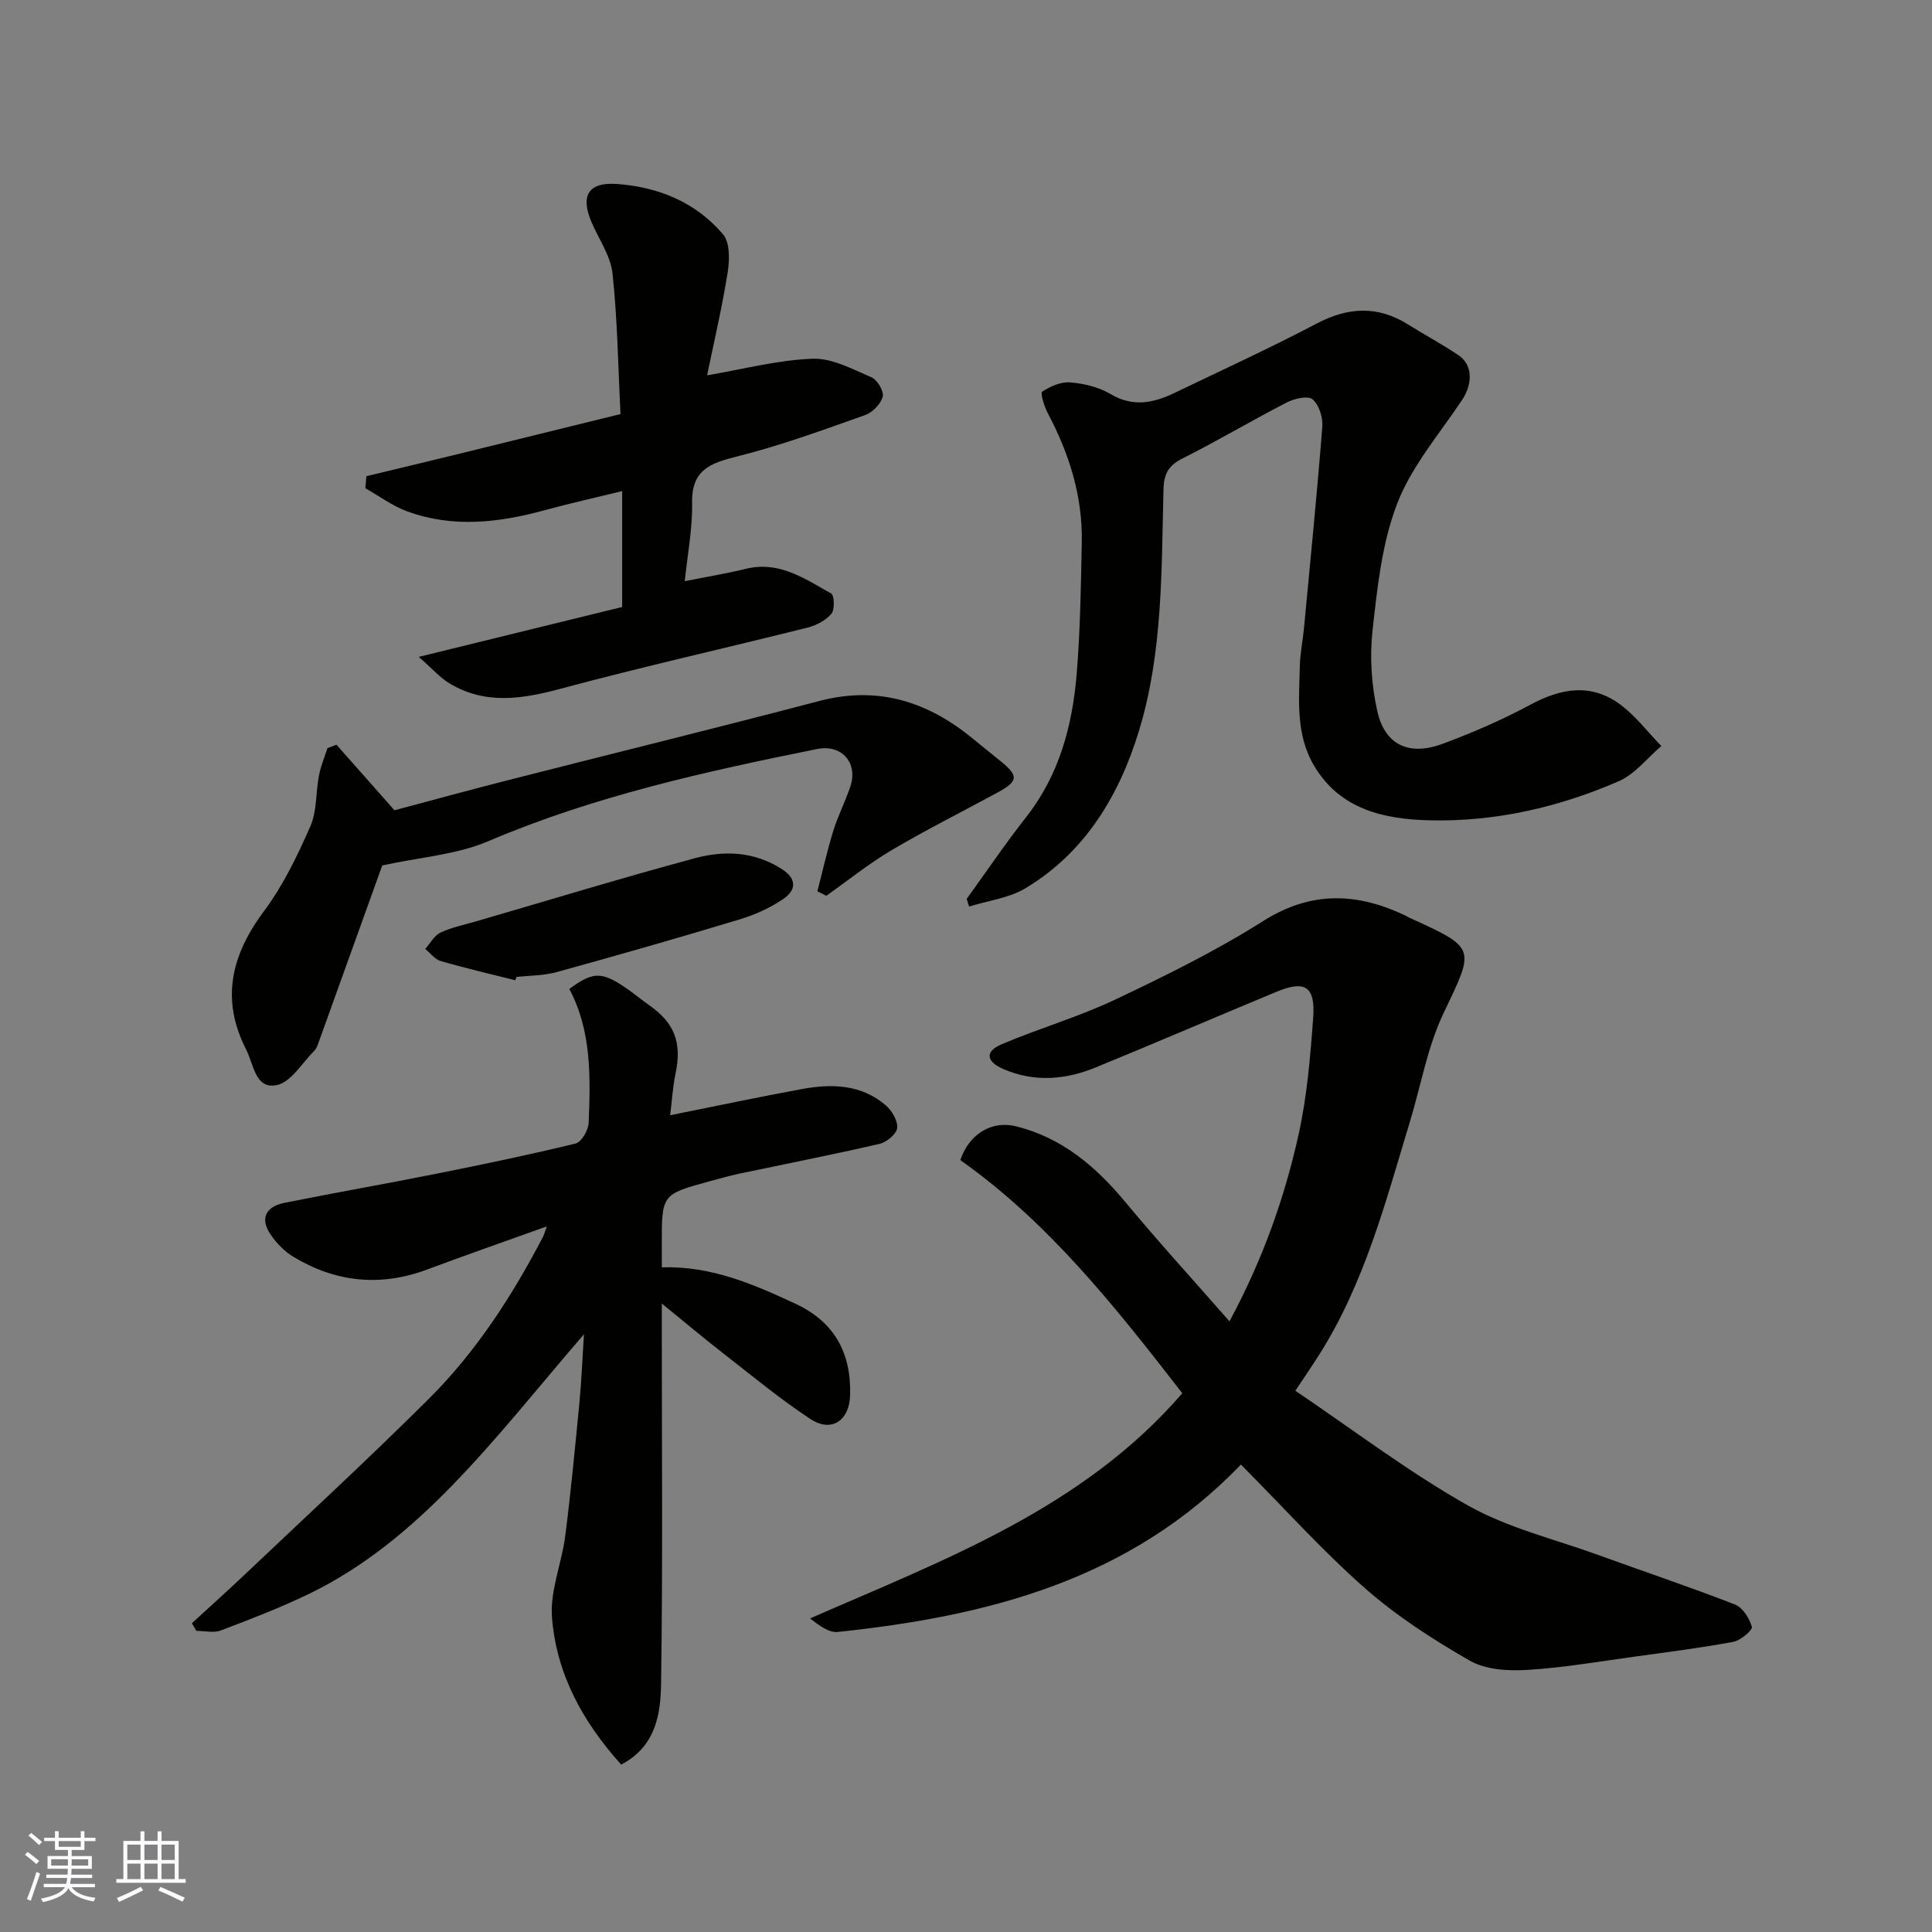 <svg enable-background="new 0 0 400 400" viewBox="0 0 400 400" xmlns="http://www.w3.org/2000/svg"><rect x="0" y="0" width="400" height="400" fill="#808080" stroke="none"/><g fill="#010100"><path d="m256.92 303.22c-22.98 23.93-52.41 31.39-83.48 34.66-1.79.19-3.75-1.27-5.73-2.8 27.91-12.21 56.45-22.76 77.07-46.62-13.74-17.74-27.64-35.35-45.96-48.27 1.92-5.64 6.7-8.23 11.6-6.99 9.51 2.4 16.48 8.33 22.61 15.72 6.84 8.23 14.07 16.14 21.52 24.65 6.81-12.65 11.35-25.37 14.28-38.55 1.77-7.95 2.46-16.19 3.05-24.34.47-6.47-1.7-7.79-7.58-5.35-12.49 5.19-24.91 10.53-37.42 15.66-6.26 2.57-12.66 3.12-19.09.37-3.55-1.52-4.02-3.62-.4-5.16 7.76-3.3 15.95-5.66 23.55-9.27 10.42-4.94 20.85-10.08 30.57-16.23 10.06-6.36 19.62-5.89 29.69-1.03.15.07.27.19.42.25 14.18 6.46 13.73 6.24 7.24 19.87-3.31 6.94-4.64 14.82-6.9 22.27-5.06 16.67-9.42 33.62-18.92 48.55-1.38 2.17-2.84 4.3-4.85 7.33 12.04 8.13 23.38 16.78 35.69 23.73 8.25 4.66 17.85 6.95 26.87 10.22 9.48 3.44 19.05 6.65 28.45 10.3 1.6.62 3 2.86 3.51 4.63.19.65-2.32 2.82-3.82 3.1-6.73 1.25-13.54 2.12-20.33 3.05-7.46 1.02-14.91 2.32-22.4 2.77-3.95.24-8.58-.04-11.86-1.92-7.61-4.36-15.13-9.22-21.7-15-8.77-7.71-16.63-16.49-25.68-25.6z"/><path d="m120.9 276.25c-9.37 10.84-17.89 21.67-27.46 31.48-8.56 8.78-18.08 16.73-29.27 22.17-5.98 2.91-12.23 5.3-18.45 7.67-1.48.56-3.37.08-5.06.08-.31-.53-.62-1.05-.93-1.58 3.59-3.3 7.23-6.56 10.77-9.91 12.8-12.14 25.77-24.09 38.27-36.54 9.8-9.75 17.28-21.32 23.66-33.57.2-.39.31-.83.79-2.14-8.71 3.13-16.77 5.93-24.76 8.92-9.7 3.63-18.96 2.66-27.73-2.63-1.86-1.12-3.54-2.86-4.76-4.69-2.25-3.38-.78-5.73 2.9-6.47 10.54-2.12 21.13-3.96 31.67-6.07 9.58-1.92 19.15-3.9 28.64-6.22 1.22-.3 2.64-2.77 2.7-4.28.37-9.51.61-19.06-4.01-27.71 5.24-3.89 6.99-3.72 13.33.95 1.05.77 2.06 1.6 3.13 2.35 5.41 3.78 6.88 7.81 5.51 14.36-.56 2.68-.71 5.44-1.09 8.48 9.58-1.92 18.45-3.8 27.36-5.44 6.12-1.12 12.2-.95 17.24 3.35 1.29 1.1 2.54 3.2 2.4 4.72-.11 1.23-2.17 2.95-3.63 3.29-9.67 2.23-19.41 4.14-29.13 6.19-2.07.44-4.1 1.03-6.14 1.58-9.85 2.69-9.85 2.7-9.83 13.14v4.66c10.27-.32 18.98 3.5 27.66 7.53 8.1 3.76 11.57 10.22 11.33 18.91-.15 5.31-3.85 7.83-8.21 4.97-6.27-4.12-12.08-8.95-18.02-13.57-4.02-3.12-7.91-6.4-12.76-10.35v5.65c0 24.32.21 48.65-.15 72.97-.09 6.3-1.02 13.05-8.26 16.84-7.98-8.84-13.44-18.84-14.33-30.52-.42-5.5 2.03-11.18 2.75-16.83 1.18-9.27 2.06-18.58 2.96-27.88.42-4.47.59-8.96.91-13.86z"/><path d="m200.14 186.11c4.1-5.67 8.02-11.47 12.34-16.97 6.83-8.72 9.54-18.87 10.43-29.55.75-9.06.88-18.19 1.06-27.29.19-9.54-2.59-18.36-7.03-26.74-.74-1.39-1.59-4.19-1.16-4.47 1.67-1.1 3.88-2.08 5.79-1.92 2.86.24 5.94.98 8.37 2.42 4.67 2.78 8.93 1.83 13.29-.27 9.82-4.72 19.73-9.26 29.37-14.33 6.53-3.43 12.63-3.75 18.91.18 3.46 2.16 7.07 4.1 10.45 6.37 3 2.02 2.97 5.96.69 9.36-4.7 7.01-10.42 13.68-13.39 21.39-3.16 8.2-4.1 17.38-5.09 26.23-.61 5.48-.22 11.31.98 16.7 1.57 7.04 6.59 9.36 13.55 6.77 6.19-2.3 12.3-4.94 18.11-8.07 6.49-3.49 12.75-4.55 18.84.09 3.11 2.37 5.56 5.61 8.31 8.45-2.91 2.48-5.46 5.81-8.81 7.28-12.4 5.4-25.52 8.41-39.06 8.1-9.42-.22-18.63-2.16-24.05-11.35-3.81-6.46-3.09-13.62-2.92-20.66.06-2.61.62-5.2.86-7.81 1.31-13.89 2.7-27.77 3.79-41.68.15-1.9-.67-4.51-2.01-5.66-.94-.81-3.77-.17-5.34.64-7.26 3.74-14.29 7.93-21.58 11.59-2.93 1.47-3.87 3.17-3.95 6.44-.43 16.76-.13 33.71-5.06 49.9-4.06 13.34-11.1 25.19-23.5 32.64-3.42 2.06-7.77 2.58-11.69 3.8-.15-.5-.33-1.04-.5-1.58z"/><path d="m75.86 98.59c6.35-1.53 12.71-3.04 19.05-4.6 11.01-2.7 22-5.42 33.56-8.26-.51-10.04-.63-19.65-1.66-29.15-.4-3.67-2.88-7.11-4.38-10.67-2.28-5.42-.61-8.24 5.28-7.82 8.58.61 16.36 3.78 21.99 10.43 1.45 1.72 1.37 5.34.95 7.92-1.18 7.36-2.89 14.64-4.25 21.27 7.37-1.26 14.56-3.16 21.81-3.44 4.04-.16 8.28 2.16 12.22 3.85 1.21.52 2.62 2.89 2.33 3.99-.4 1.52-2.09 3.28-3.63 3.82-8.73 3.09-17.47 6.31-26.44 8.55-5.58 1.4-9.53 2.75-9.4 9.62.1 5.37-.96 10.76-1.52 16.23 4.49-.9 8.61-1.57 12.64-2.56 6.9-1.7 12.22 2.05 17.67 5.11.66.37.77 3.34.06 4.19-1.16 1.37-3.12 2.41-4.92 2.86-17.03 4.27-34.17 8.1-51.12 12.66-8 2.15-15.61 3.36-23.05-1.11-1.96-1.18-3.53-3.01-6.35-5.48 14.99-3.68 28.48-6.99 42.11-10.33 0-7.78 0-15.4 0-23.99-5.52 1.35-10.79 2.52-15.99 3.94-9.49 2.6-19.01 3.72-28.47.27-3.08-1.12-5.82-3.18-8.71-4.81.08-.82.15-1.65.22-2.49z"/><path d="m169.23 184.53c1.08-4.17 2.02-8.38 3.29-12.5.96-3.1 2.46-6.03 3.51-9.1 1.69-4.95-1.71-8.9-6.88-7.85-23.15 4.67-46.15 9.74-68.05 19.08-6.61 2.82-14.21 3.32-21.96 5.02-4.17 11.6-8.67 24.14-13.18 36.66-.22.61-.46 1.29-.9 1.72-2.52 2.51-4.78 6.46-7.73 7.09-4.49.96-4.79-4.28-6.36-7.34-5.34-10.44-3.07-19.62 3.72-28.72 3.94-5.29 6.89-11.42 9.56-17.5 1.39-3.16 1.11-7.03 1.79-10.54.37-1.93 1.16-3.78 1.76-5.66.62-.23 1.24-.47 1.87-.7 3.79 4.28 7.57 8.57 12 13.57 6.91-1.84 15.01-4.06 23.15-6.14 21.6-5.51 43.25-10.83 64.81-16.49 12.2-3.2 22.52.15 31.88 7.88 1.9 1.57 3.84 3.09 5.74 4.65 3.69 3.02 3.58 4.1-.76 6.45-7.29 3.96-14.73 7.68-21.88 11.9-4.72 2.79-9.04 6.28-13.53 9.45-.62-.31-1.23-.62-1.85-.93z"/><path d="m106.68 202.95c-5.16-1.3-10.34-2.5-15.45-3.98-1.2-.35-2.13-1.64-3.19-2.5 1.04-1.16 1.87-2.78 3.18-3.4 2.31-1.09 4.9-1.59 7.37-2.32 15.09-4.39 30.12-8.98 45.29-13.07 6.05-1.63 12.24-1.41 17.93 2.21 3.31 2.11 2.96 4.43.4 6.2-2.73 1.89-5.94 3.31-9.13 4.28-12.57 3.8-25.2 7.41-37.86 10.9-2.65.73-5.51.69-8.28 1-.08.23-.17.45-.26.68z"/></g><path d="m5.17 384 .55-.58c.85.61 1.65 1.24 2.4 1.87l-.59.64c-.83-.73-1.62-1.37-2.36-1.93m1.22 9.53-.82-.34c.71-1.76 1.37-3.64 1.98-5.63.24.13.5.25.76.36-.6 1.67-1.24 3.54-1.92 5.61m-.5-13.5.57-.54c.56.44 1.31 1.06 2.26 1.87l-.64.64c-.68-.66-1.41-1.32-2.19-1.97m3.25.46h2.24v-1.36h.77v1.36h4.57v-1.36h.76v1.36h2.28v.69h-2.28v1.84h-2.64v1.26h4.18v2.64h-4.21c0 .45-.02.86-.05 1.21h4.32v.69h-4.38c-.04.34-.1.75-.19 1.22h5.15v.69h-4.82c.87 1.19 2.51 1.92 4.93 2.19-.17.31-.3.57-.37.76-2.77-.49-4.52-1.41-5.26-2.76-.56 1.26-2.3 2.23-5.24 2.9-.12-.24-.26-.48-.43-.72 2.73-.55 4.38-1.34 4.96-2.38h-4.38v-.69h4.65c.1-.38.17-.79.21-1.22h-4.32v-.69h4.4c.03-.34.05-.75.05-1.21h-4.2v-2.64h4.23v-1.26h-2.69v-1.84h-2.24zm1.46 4.46v1.29h3.45c.01-.4.02-.57.01-.53v-.32-.45h-3.46zm1.55-2.59h4.57v-1.19h-4.57zm6.11 2.59h-3.42v.77c-.01.19-.01.37-.02.53h3.44z" fill="#fbfafc"/><path d="m32.63 379.16h.82v1.98h3.54v7.89h1.45v.78h-14.36v-.78h1.46v-7.89h3.54v-1.98h.82v1.98h2.73zm-3.49 11.48.5.73c-1.61.82-3.28 1.63-5 2.41-.13-.27-.28-.55-.44-.82 1.75-.72 3.4-1.49 4.94-2.32m-2.78-5.55h2.73v-3.18h-2.73zm0 3.95h2.73v-3.2h-2.73zm3.54-3.95h2.73v-3.18h-2.73zm0 3.95h2.73v-3.2h-2.73zm7.89 4.68c-1.84-.92-3.51-1.7-5.02-2.32l.45-.73c1.89.8 3.57 1.55 5.04 2.23zm-1.62-11.81h-2.73v3.18h2.73zm-2.73 7.13h2.73v-3.2h-2.73z" fill="#fbfafc"/></svg>